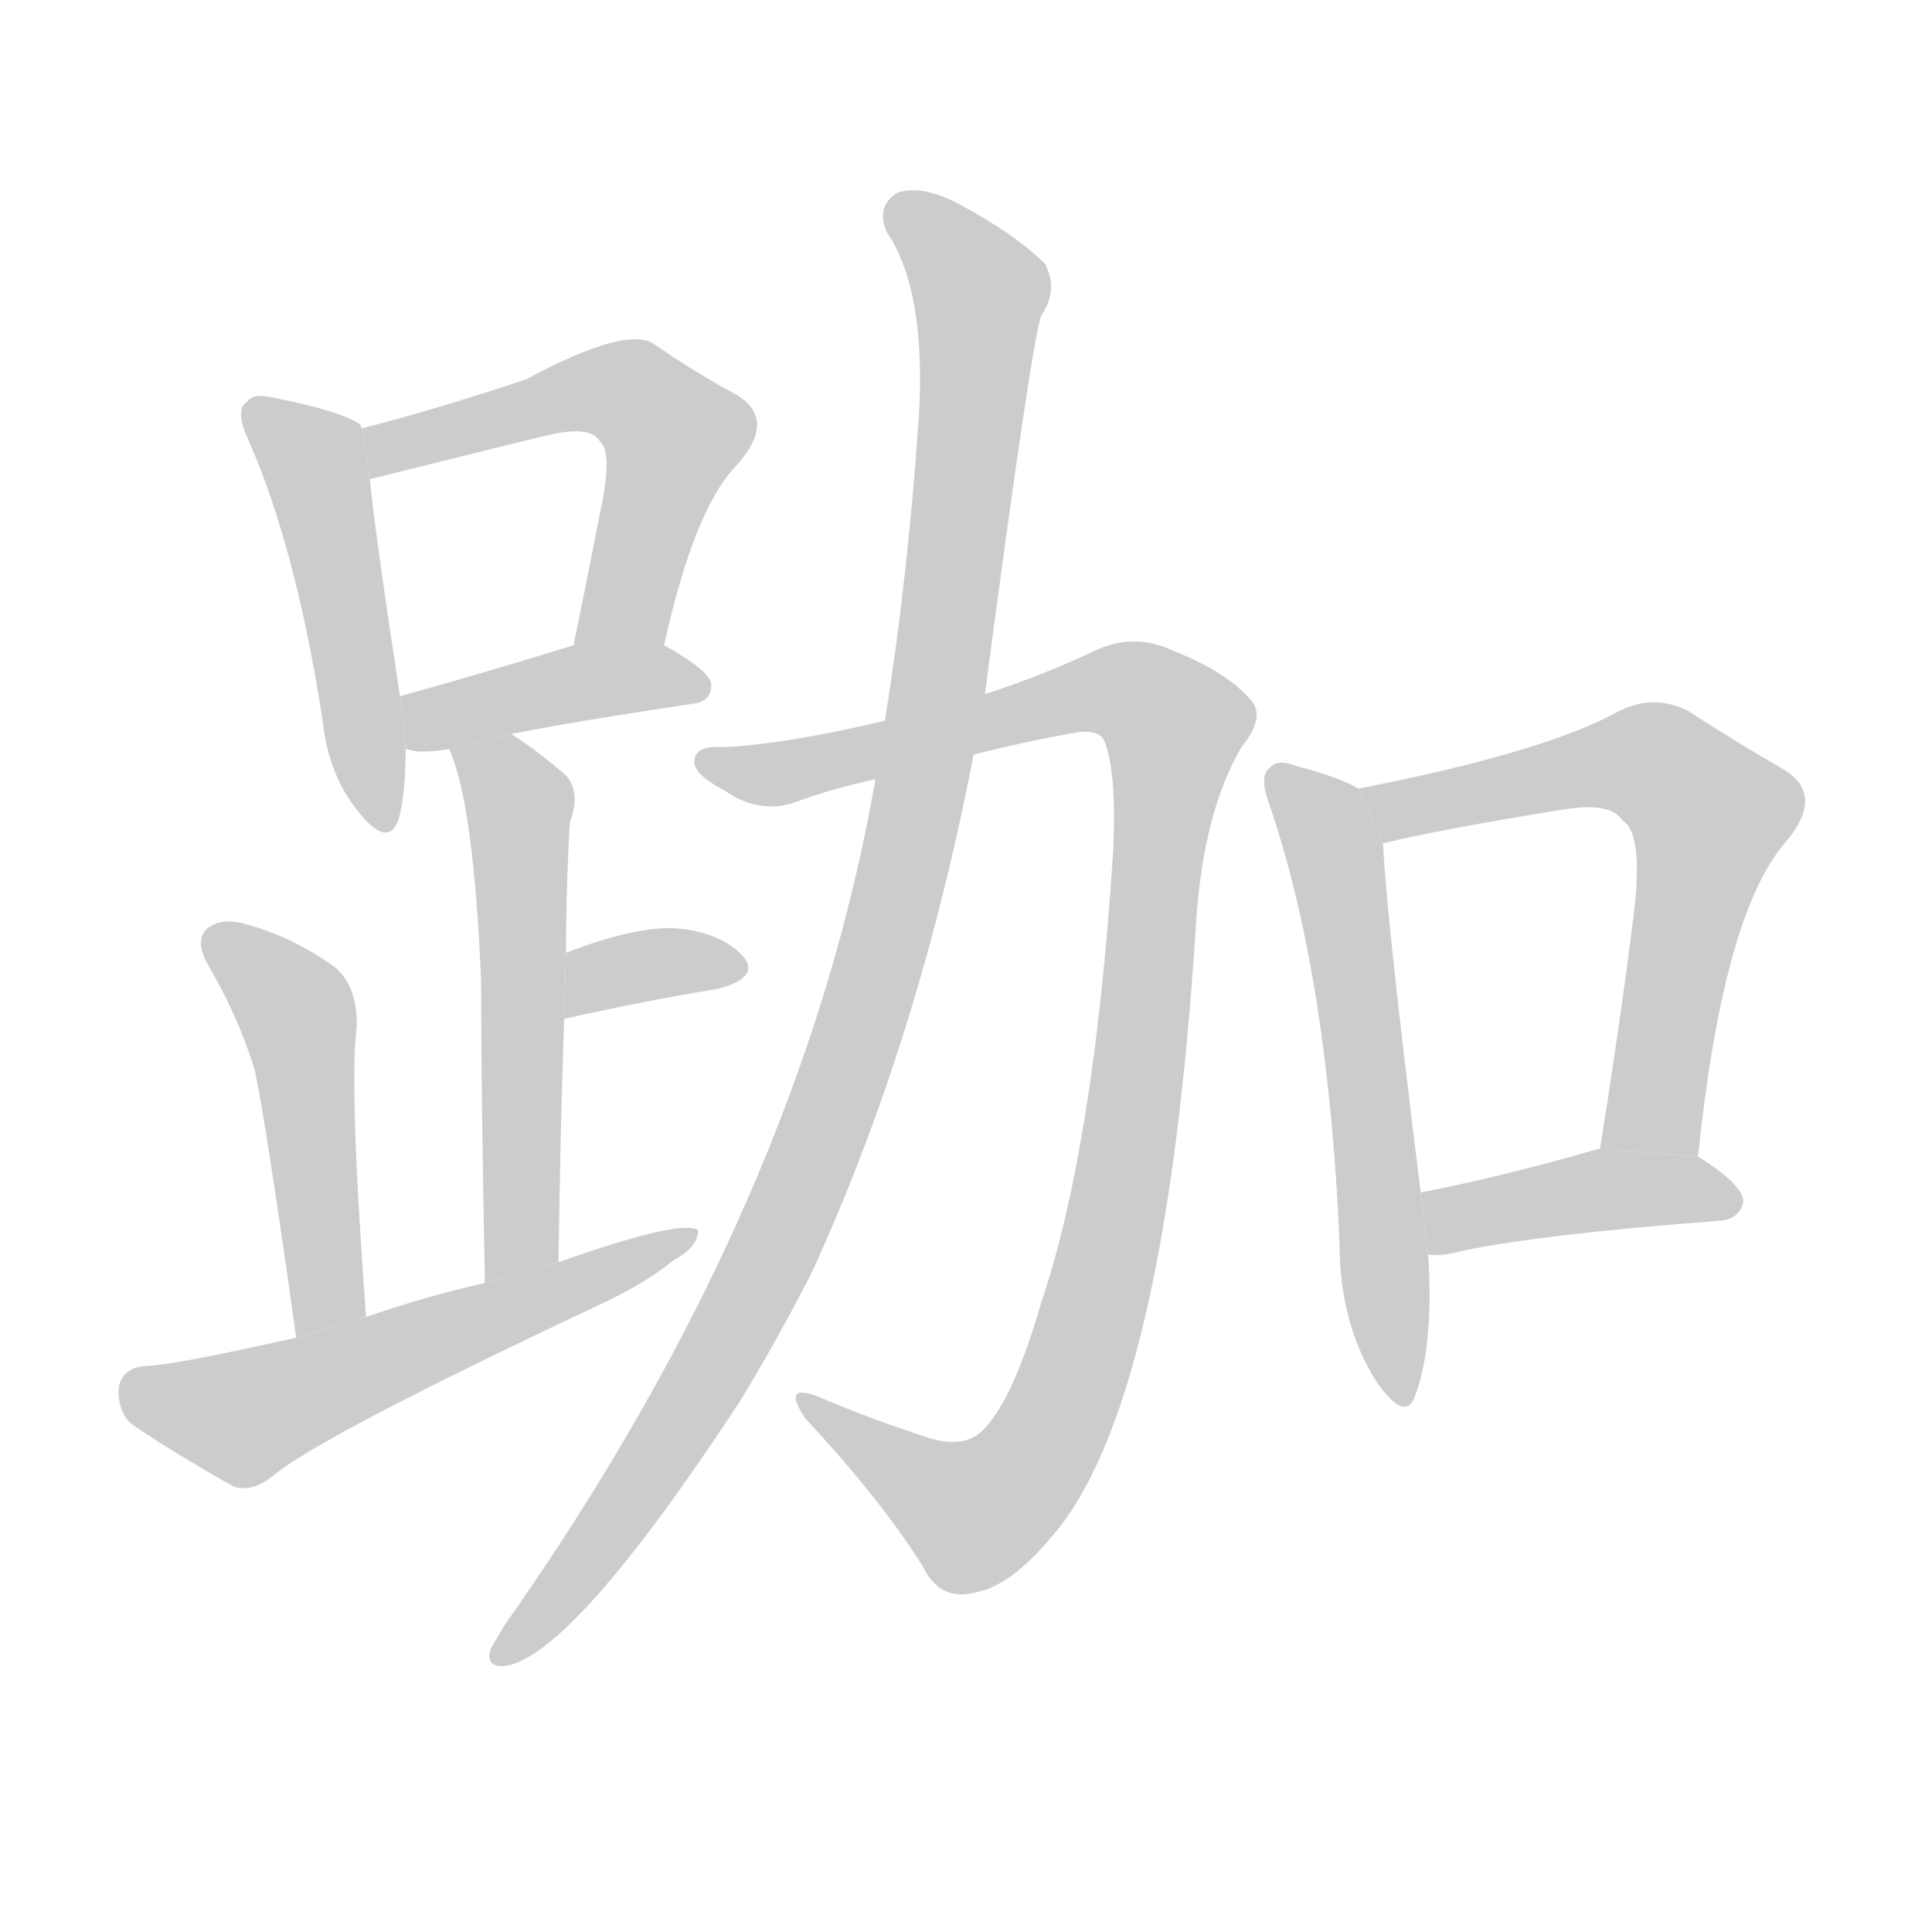 <!--
AnimCJK 2016-2018 Copyright Francois Mizessyn - https://github.com/parsimonhi/animCJK
Derived from:
    MakeMeAHanzi project - https://github.com/skishore/makemeahanzi
    Arphic PL KaitiM GB - https://apps.ubuntu.com/cat/applications/precise/fonts-arphic-gkai00mp/
    Arphic PL UKai - https://apps.ubuntu.com/cat/applications/fonts-arphic-ukai/
You can redistribute and/or modify this file under the terms of the Arphic Public License
as published by Arphic Technology Co., Ltd.
You should have received a copy of this license (the directory "APL") along with this file;
if not, see http://ftp.gnu.org/non-gnu/chinese-fonts-truetype/LICENSE.
-->
<svg id="z36303" class="acjk" version="1.1" viewBox="0 0 1024 1024" xmlns="http://www.w3.org/2000/svg" xmlns:xlink="http://www.w3.org/1999/xlink">
<style>
<![CDATA[
@keyframes z36303k {
	from {
		stroke:#c00;
		stroke-dashoffset:3334;
	}
	75% {
		stroke:#c00;
		stroke-dashoffset:0;
	}
	to {
		stroke:#000;
	}
}
#z36303 path[clip-path] {
	animation:z36303k 1s linear both;
	stroke-dasharray:3334;
	stroke-width:128;
	stroke-linecap:round;
	fill:none;
}
#z36303 path[clip-path="url(#z36303c1)"] {animation-delay:1s;}
#z36303 path[clip-path="url(#z36303c2)"] {animation-delay:2s;}
#z36303 path[clip-path="url(#z36303c3)"] {animation-delay:3s;}
#z36303 path[clip-path="url(#z36303c4)"] {animation-delay:4s;}
#z36303 path[clip-path="url(#z36303c5)"] {animation-delay:5s;}
#z36303 path[clip-path="url(#z36303c6)"] {animation-delay:6s;}
#z36303 path[clip-path="url(#z36303c7)"] {animation-delay:7s;}
#z36303 path[clip-path="url(#z36303c8)"] {animation-delay:8s;}
#z36303 path[clip-path="url(#z36303c9)"] {animation-delay:9s;}
#z36303 path[clip-path="url(#z36303c10)"] {animation-delay:10s;}
#z36303 path[clip-path="url(#z36303c11)"] {animation-delay:11s;}
#z36303 path[clip-path="url(#z36303c12)"] {animation-delay:12s;}
#z36303 path {fill:#ccc;}
]]>
</style>
<path id="z36303d1" d="M192 227Q191 226 191 225Q181 218 146 211Q134 208 131 213Q124 217 132 234Q157 291 171 382Q174 410 189 429Q205 450 211 435Q215 422 215 397L212 369Q199 284 196 254L192 227 Z"/>
<path id="z36303d2" d="M352 342Q368 269 391 246Q412 222 390 209Q371 199 346 182Q331 173 279 201Q231 217 192 227L196 254Q280 233 289 231Q313 225 318 234Q325 240 318 272Q312 303 304 342L352 342 Z"/>
<path id="z36303d3" d="M271 389Q307 382 367 373Q377 372 377 363Q377 356 352 342L304 342Q252 358 212 369L215 397Q216 397 219 398Q226 399 238 397L271 389 Z"/>
<path id="z36303d4" d="M296 669Q297 599 299 540L300 505Q300 471 302 436Q308 420 300 411Q285 398 271 389L238 397Q251 425 255 520Q255 577 257 680L296 669 Z"/>
<path id="z36303d5" d="M299 540Q344 530 381 524Q403 518 394 507Q382 494 358 492Q336 491 300 505L299 540 Z"/>
<path id="z36303d6" d="M194 698Q185 575 189 545Q190 524 178 513Q156 497 131 490Q118 486 110 492Q103 498 110 511Q126 538 135 567Q141 595 157 709L194 698 Z"/>
<path id="z36303d7" d="M157 709Q90 724 77 724Q65 725 63 735Q62 748 70 755Q92 770 124 788Q134 791 145 782Q170 761 321 690Q342 680 357 668Q370 661 370 652Q361 646 296 669L257 680Q226 687 194 698L157 709 Z"/>
<path id="z36303d8" d="M516 400Q543 393 572 388Q582 387 585 392Q592 408 590 451Q580 607 552 690Q537 742 521 758Q511 768 492 762Q461 752 433 740Q414 733 427 752Q467 795 489 830Q498 849 517 844Q535 841 557 815Q618 746 634 488Q638 430 658 396Q671 380 663 371Q650 356 622 345Q601 335 580 345Q555 357 522 368L469 382Q414 395 382 396Q369 395 368 403Q367 410 384 419Q403 432 422 425Q441 418 464 413L516 400 Z"/>
<path id="z36303d9" d="M464 413Q425 638 267 862Q263 869 260 874Q257 884 268 883Q304 877 392 743Q411 712 430 675Q487 551 516 400L522 368Q547 179 552 167Q561 154 554 140Q538 124 508 108Q489 98 476 102Q464 109 470 123Q491 154 487 221Q481 308 469 382L464 413 Z"/>
<path id="z36303d10" d="M720 418Q710 412 687 406Q677 402 673 407Q667 411 673 427Q704 518 710 659Q710 702 730 733Q745 754 750 740Q760 713 757 665L753 632Q735 488 733 447L720 418 Z"/>
<path id="z36303d11" d="M900 613Q913 487 945 448Q969 421 944 407Q923 395 895 377Q876 367 856 378Q817 399 720 418L733 447Q761 440 829 429Q854 425 860 435Q872 442 865 492Q858 547 848 609L900 613 Z"/>
<path id="z36303d12" d="M757 665Q764 666 775 663Q818 654 912 647Q922 646 924 637Q924 628 900 613L848 609L847 609Q795 624 753 632L757 665 Z"/>
<defs>
	<clipPath id="z36303c1"><use xlink:href="#z36303d1"/></clipPath>
	<clipPath id="z36303c2"><use xlink:href="#z36303d2"/></clipPath>
	<clipPath id="z36303c3"><use xlink:href="#z36303d3"/></clipPath>
	<clipPath id="z36303c4"><use xlink:href="#z36303d4"/></clipPath>
	<clipPath id="z36303c5"><use xlink:href="#z36303d5"/></clipPath>
	<clipPath id="z36303c6"><use xlink:href="#z36303d6"/></clipPath>
	<clipPath id="z36303c7"><use xlink:href="#z36303d7"/></clipPath>
	<clipPath id="z36303c8"><use xlink:href="#z36303d8"/></clipPath>
	<clipPath id="z36303c9"><use xlink:href="#z36303d9"/></clipPath>
	<clipPath id="z36303c10"><use xlink:href="#z36303d10"/></clipPath>
	<clipPath id="z36303c11"><use xlink:href="#z36303d11"/></clipPath>
	<clipPath id="z36303c12"><use xlink:href="#z36303d12"/></clipPath>
</defs>
<path pathLength="3333" clip-path="url(#z36303c1)" d="M135 217L167 244L200 436"/>
<path pathLength="3333" clip-path="url(#z36303c2)" d="M199 247L337 210L360 241L323 341"/>
<path pathLength="3333" clip-path="url(#z36303c3)" d="M223 391L369 361"/>
<path pathLength="3333" clip-path="url(#z36303c4)" d="M244 398L276 433L268 675"/>
<path pathLength="3333" clip-path="url(#z36303c5)" d="M302 532L392 508"/>
<path pathLength="3333" clip-path="url(#z36303c6)" d="M114 497L158 540L175 703"/>
<path pathLength="3333" clip-path="url(#z36303c7)" d="M68 737L134 750L362 657"/>
<path pathLength="3333" clip-path="url(#z36303c8)" d="M374 403L592 365L626 389L590 651L550 771L503 804L428 745"/>
<path pathLength="3333" clip-path="url(#z36303c9)" d="M477 111L521 159L468 501L391 700L268 875"/>
<path pathLength="3333" clip-path="url(#z36303c10)" d="M679 411L708 455L741 740"/>
<path pathLength="3333" clip-path="url(#z36303c11)" d="M727 421L873 404L910 435L882 611"/>
<path pathLength="3333" clip-path="url(#z36303c12)" d="M764 658L844 631L918 635"/>
</svg>